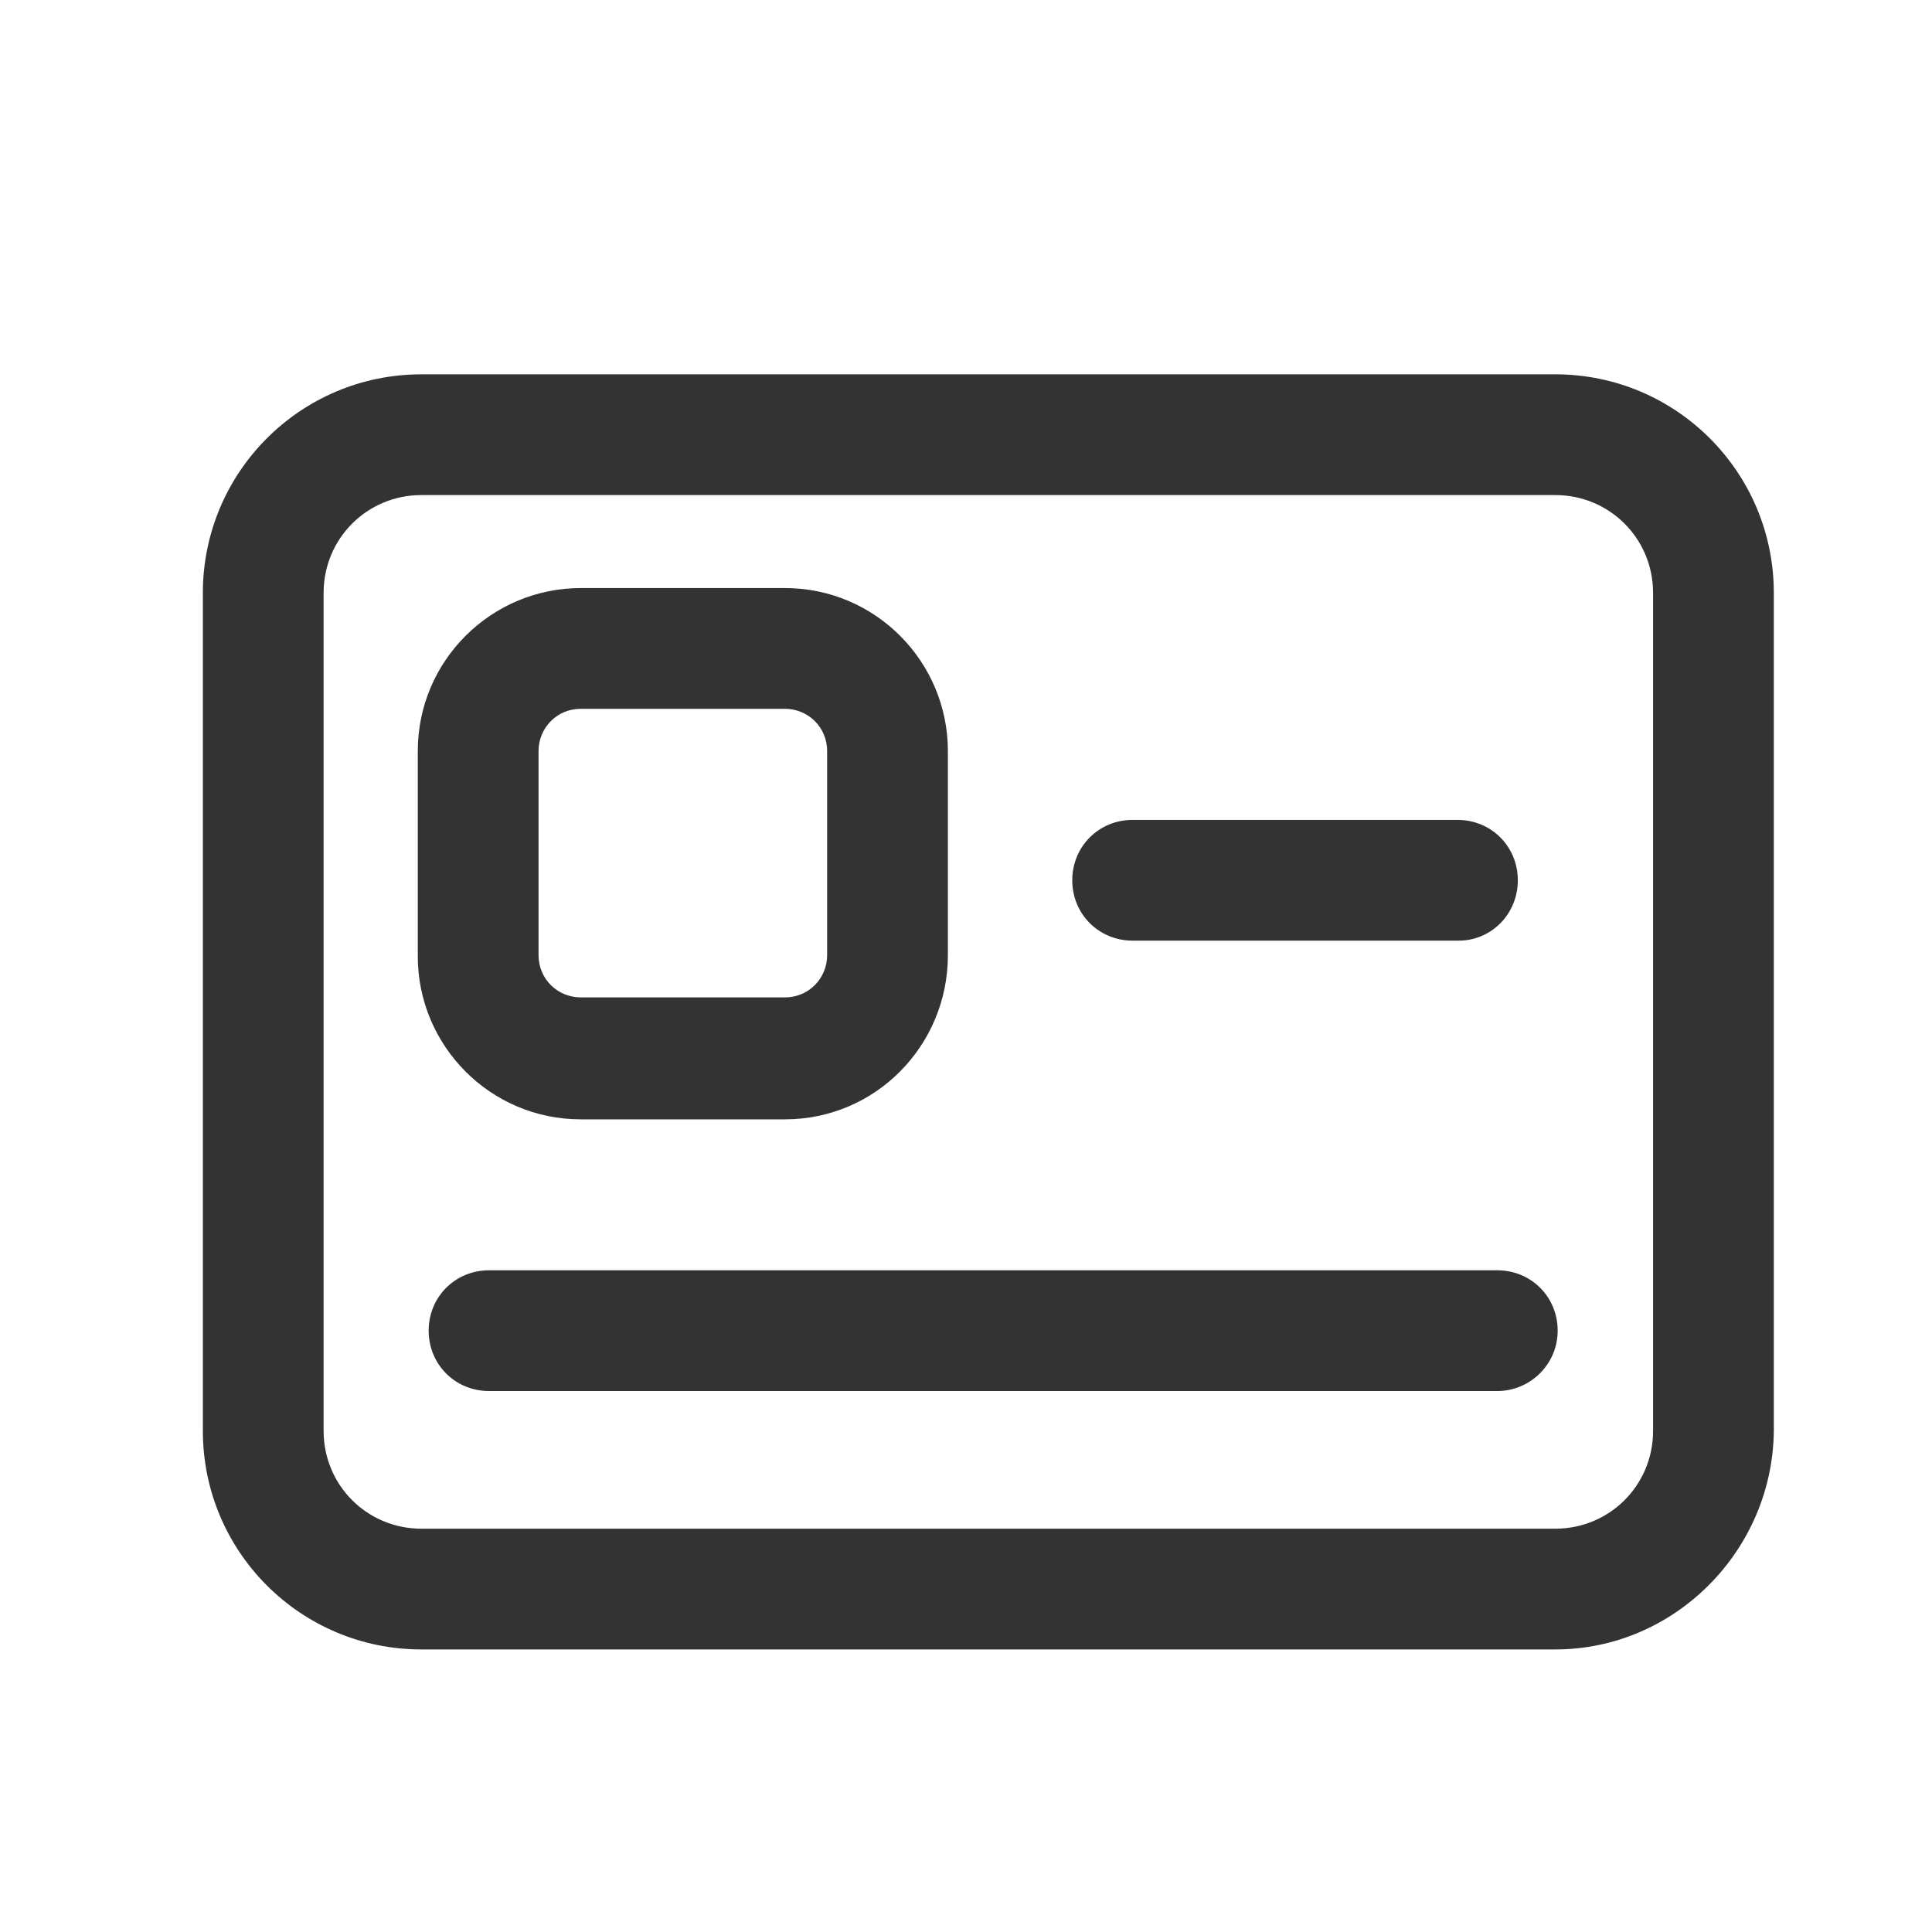 <?xml version="1.0" standalone="no"?><!DOCTYPE svg PUBLIC "-//W3C//DTD SVG 1.1//EN" "http://www.w3.org/Graphics/SVG/1.1/DTD/svg11.dtd"><svg class="icon" width="128px" height="128.00px" viewBox="0 0 1024 1024" version="1.1" xmlns="http://www.w3.org/2000/svg"><path fill="#333333" d="M824.32 874.24H223.36c-64 0-115.84-51.84-115.84-115.84V314.24c0-64 51.84-115.84 115.84-115.84h600.96c64 0 115.84 51.84 115.84 115.84v444.16c-0.64 63.36-52.48 115.84-115.84 115.84zM223.36 262.4c-28.8 0-51.84 23.04-51.84 51.84v444.16c0 28.8 23.04 51.84 51.84 51.84h600.96c28.8 0 51.84-23.04 51.84-51.84V314.24c0-28.8-23.04-51.84-51.84-51.84H223.36z"  /><path fill="#333333" d="M416 593.28H307.84c-48 0-86.4-39.04-86.4-86.4v-108.8c0-48 39.04-86.4 86.4-86.4H416c48 0 86.4 39.04 86.4 86.4v108.16c0 48-38.4 87.04-86.4 87.04z m-108.16-217.6c-12.8 0-22.4 10.24-22.4 22.4v108.16c0 12.8 10.24 22.4 22.4 22.4H416c12.8 0 22.4-10.24 22.4-22.4V398.08c0-12.8-10.24-22.4-22.4-22.4H307.84zM773.12 498.56h-172.8c-17.92 0-32-14.08-32-32s14.08-32 32-32h172.16c17.92 0 32 14.08 32 32s-14.08 32-31.36 32zM793.6 737.28H259.2c-17.92 0-32-14.08-32-32s14.08-32 32-32H793.6c17.92 0 32 14.08 32 32s-14.72 32-32 32z"  /></svg>